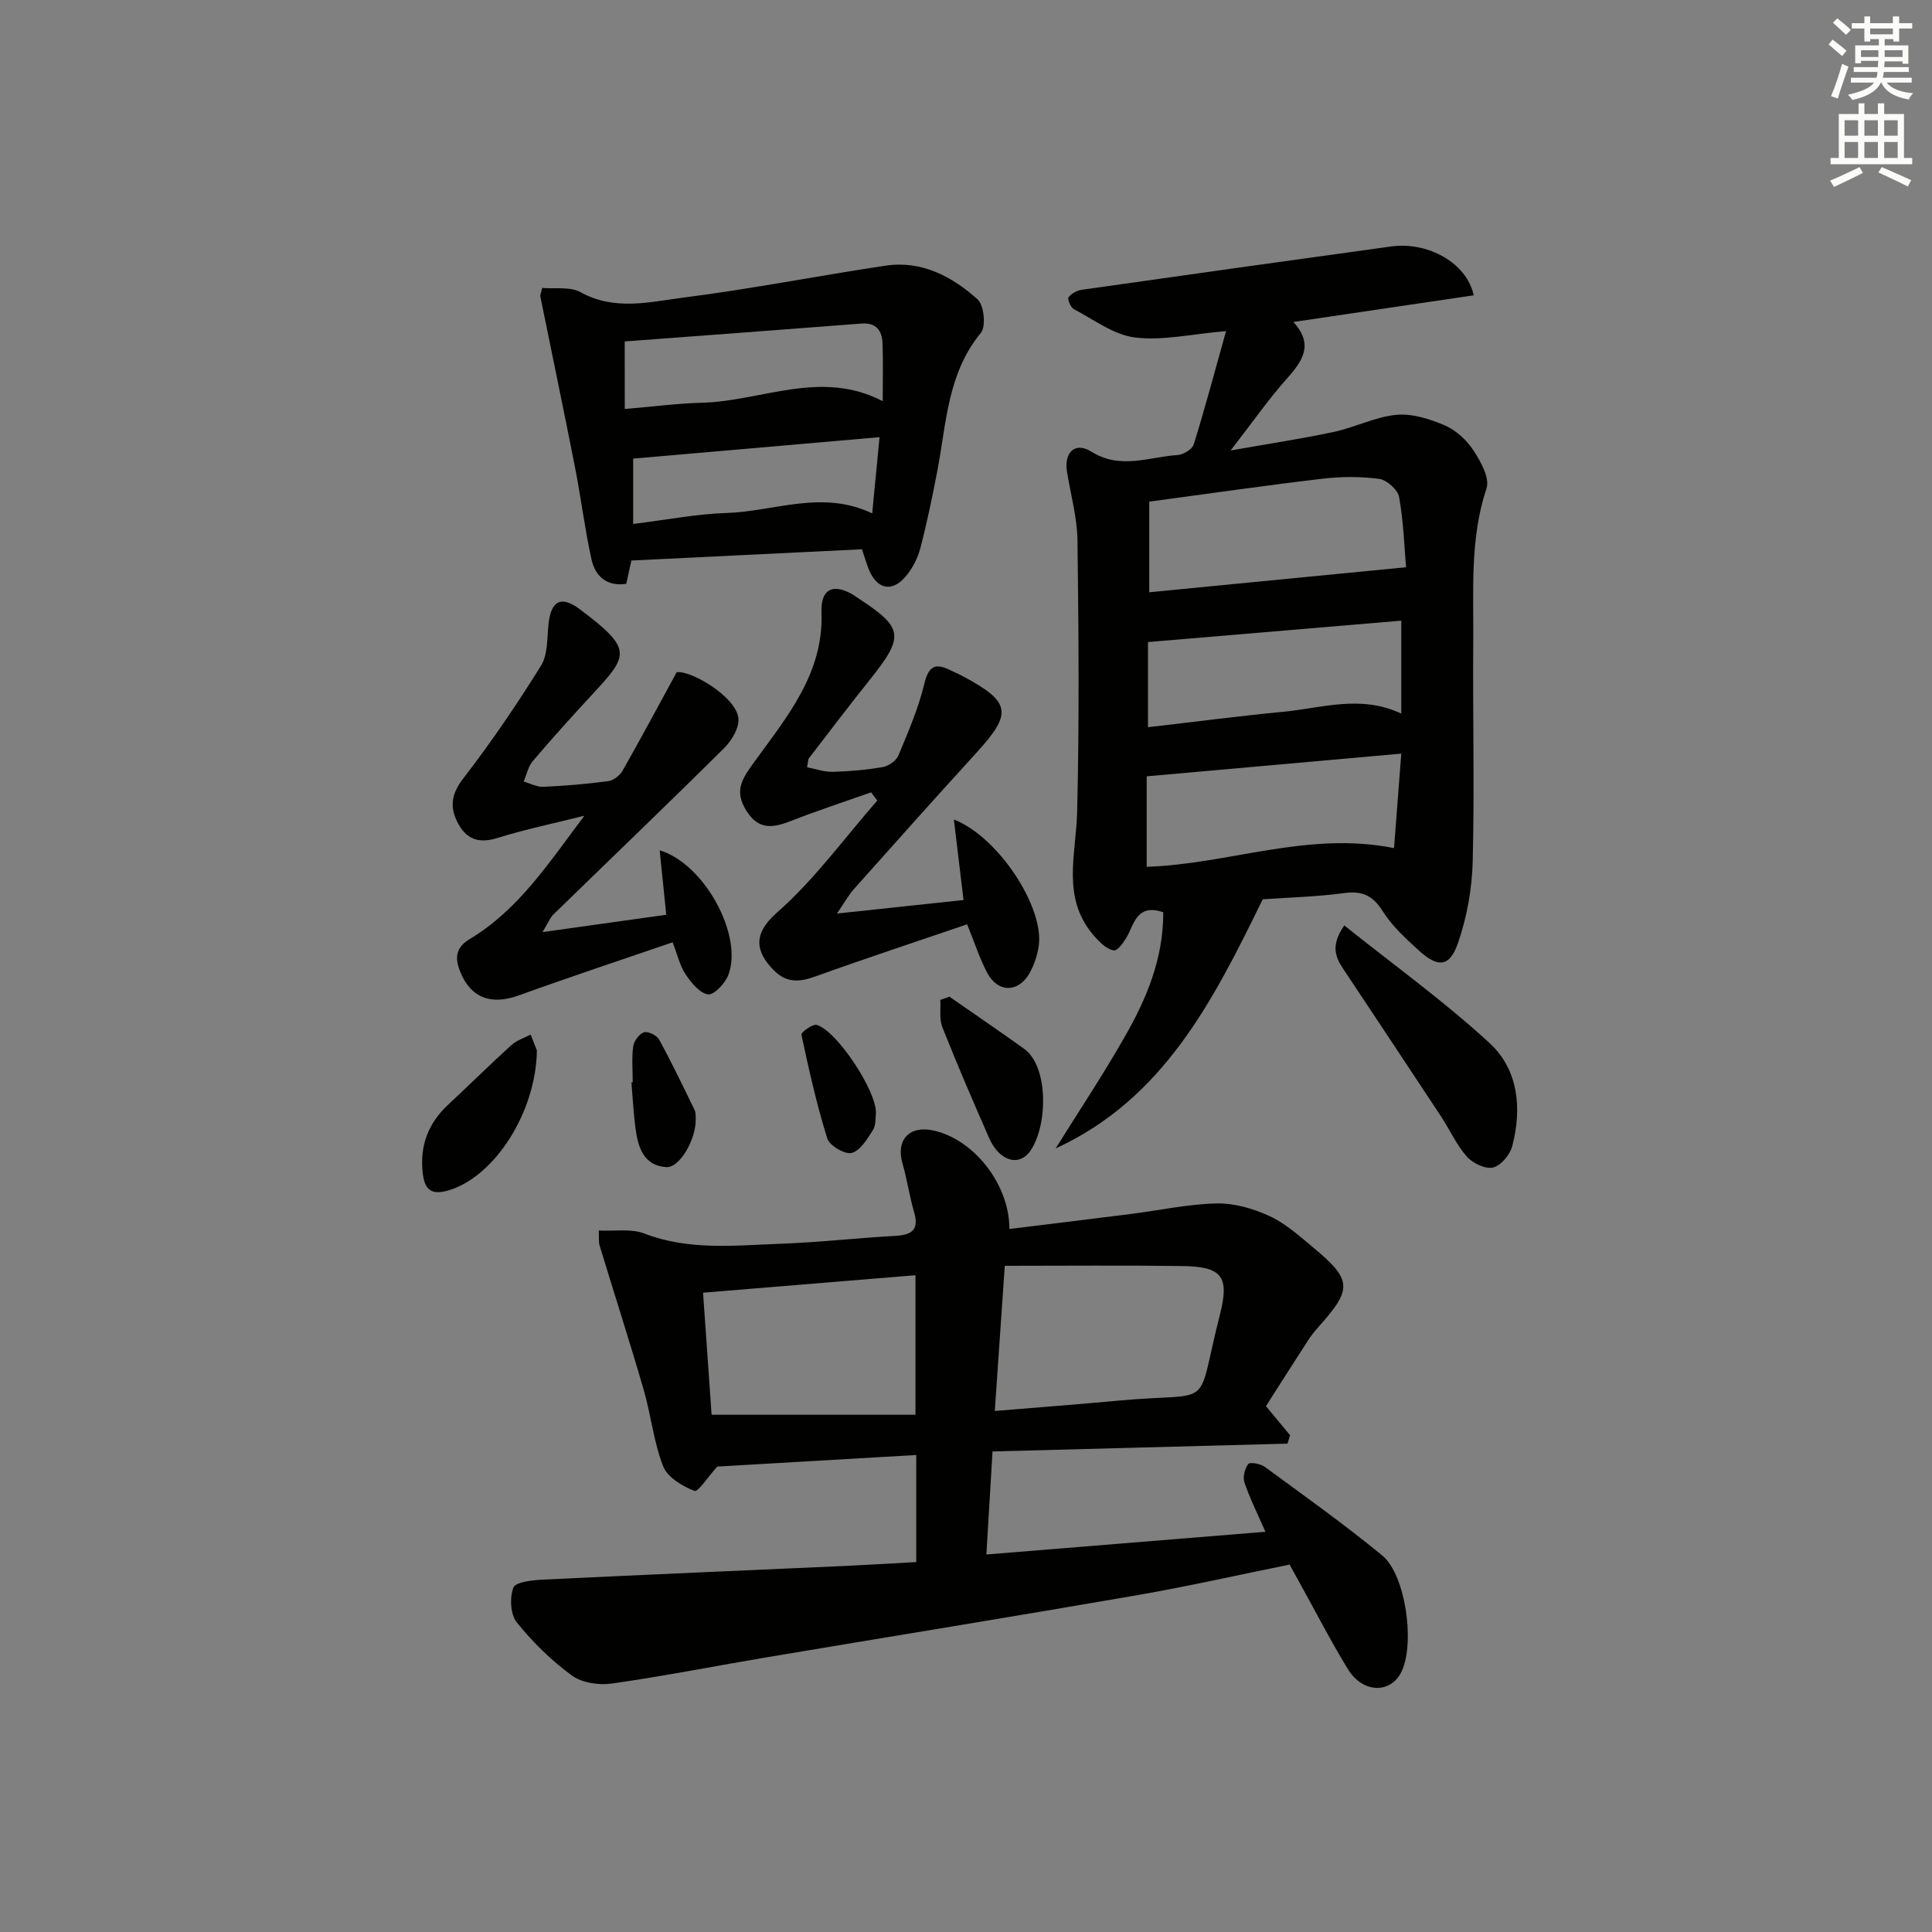 <svg enable-background="new 0 0 400 400" viewBox="0 0 400 400" xmlns="http://www.w3.org/2000/svg"><rect x="0" y="0" width="400" height="400" fill="#808080" stroke="none"/><g fill="#010100"><path d="m123.97 254.76c3.33.17 6.71-.43 9.44.63 9.24 3.56 18.7 2.46 28.12 2.12 7.96-.28 15.9-1.2 23.87-1.64 3.44-.19 4.92-1.29 3.85-4.93-.97-3.32-1.45-6.78-2.41-10.1-1.36-4.73 1.33-7.8 6.18-6.83 8.41 1.68 15.97 11.04 15.97 20.44 8.4-1.04 16.74-2.04 25.07-3.1 5.93-.75 11.84-2.05 17.78-2.19 3.64-.09 7.55 1.04 10.91 2.57 3.26 1.48 6.1 4.02 8.9 6.35 8.33 6.92 8.42 8.7 1.38 16.59-.77.87-1.52 1.78-2.15 2.75-2.98 4.59-5.91 9.21-8.78 13.71 1.76 2.12 3.38 4.07 5 6.02-.18.58-.36 1.16-.54 1.74-20.14.53-40.28 1.07-61.07 1.62-.41 6.89-.82 13.77-1.27 21.33 19.6-1.59 38.52-3.13 57.77-4.7-1.6-3.66-3.19-6.85-4.34-10.2-.38-1.12.06-2.88.79-3.84.33-.44 2.55-.05 3.44.61 8.18 6 16.45 11.89 24.28 18.32 5.01 4.12 6.9 18.88 3.82 24.43-2.35 4.24-7.9 4.01-10.88-.84-3.57-5.8-6.67-11.88-9.98-17.84-.72-1.3-1.44-2.6-2.12-3.85-10.73 2.17-21.22 4.55-31.8 6.38-25.35 4.39-50.76 8.5-76.13 12.76-10.8 1.82-21.55 3.95-32.39 5.49-2.68.38-6.2-.13-8.29-1.67-4.24-3.1-8.11-6.9-11.4-11-1.32-1.64-1.49-5.12-.7-7.19.45-1.17 3.91-1.55 6.05-1.65 20.89-1.02 41.78-1.9 62.68-2.84 4.8-.22 9.59-.52 14.68-.8 0-7.37 0-14.45 0-22.17-14.04.82-28.04 1.63-41.2 2.4-1.83 2.02-3.99 5.33-4.73 5.04-2.51-.99-5.59-2.83-6.48-5.12-1.96-5.02-2.5-10.58-4.02-15.81-2.9-9.99-6.09-19.89-9.12-29.85-.24-.74-.11-1.6-.18-3.14zm84.06 7.31c-.74 10.69-1.38 19.99-2.07 30.06 9.22-.77 17.45-1.39 25.66-2.15 20.37-1.9 15.75 2.59 20.96-17.84 2.03-7.95.35-9.91-7.86-10.02-11.94-.17-23.88-.05-36.69-.05zm-18.49 30.84c0-10.18 0-19.4 0-28.89-14.88 1.22-29.34 2.41-43.98 3.62.63 8.99 1.22 17.52 1.77 25.27z"/><path d="m240.84 188.87c-4.56-1.56-5.71 1.13-7.01 4.06-.69 1.55-2.33 3.98-3.21 3.84-1.6-.24-3.18-1.91-4.37-3.32-6.48-7.74-3.45-16.61-3.24-25.33.46-18.73.31-37.48.07-56.22-.06-4.75-1.4-9.48-2.17-14.22-.65-4.01 1.67-6.29 5.05-4.17 6.04 3.78 11.92 1.08 17.85.7 1.19-.08 3.03-1.18 3.34-2.2 2.34-7.52 4.36-15.13 6.69-23.46-7.16.61-13.15 2.03-18.87 1.32-4.4-.55-8.51-3.7-12.65-5.87-.66-.35-1.36-2.05-1.09-2.44.56-.78 1.73-1.42 2.73-1.56 21.34-3.04 42.69-6.03 64.05-8.97 7.69-1.06 15.69 3.45 17.11 10.11-12.27 1.81-24.5 3.62-37.34 5.52 4.3 4.71 1.89 8.09-1.36 11.75-3.83 4.3-7.14 9.07-11.64 14.86 8-1.42 14.76-2.43 21.43-3.86 4.35-.93 8.52-3.11 12.88-3.52 3.29-.31 6.95.85 10.08 2.2 2.32 1.01 4.53 3.07 5.93 5.22 1.49 2.28 3.37 5.68 2.67 7.79-3.47 10.42-2.66 21.08-2.75 31.68-.12 15.16.27 30.32-.11 45.47-.14 5.7-1.18 11.59-3.04 16.97-1.74 5.05-4.16 5.19-8.19 1.5-2.69-2.46-5.49-5.02-7.4-8.06-2.06-3.29-4.27-4.26-8.04-3.75-5.74.77-11.56.91-16.81 1.28-10.27 21.04-20.53 41.31-42.87 51.58 4.77-7.65 9.78-15.17 14.24-23 4.56-7.92 8.08-16.31 8.04-25.9zm50.27-71.43c-.35-4.07-.52-9.37-1.44-14.54-.27-1.5-2.55-3.54-4.11-3.75-3.88-.52-7.92-.49-11.81-.03-11.81 1.39-23.58 3.1-35.81 4.74v18.76c17.53-1.71 34.87-3.4 53.17-5.18zm-53.7 43.29v18.73c16.98-.53 33.3-7.45 51.21-3.87.5-6.54.98-12.7 1.5-19.56-18.08 1.61-35.18 3.14-52.71 4.7zm.27-27.8v17.63c9.63-1.11 18.82-2.31 28.04-3.2 7.96-.76 15.96-3.58 24.4.38 0-6.59 0-12.77 0-19.24-17.59 1.49-34.73 2.94-52.44 4.43z"/><path d="m112.26 59.61c2.6.24 5.77-.32 7.95.89 7.1 3.93 14.39 1.99 21.45 1.09 13.96-1.77 27.8-4.52 41.73-6.59 7.44-1.11 13.73 2.25 19 6.97 1.34 1.2 1.79 5.62.69 6.95-6.94 8.41-7.13 18.72-9.02 28.59-1.03 5.37-2.14 10.73-3.52 16.01-.53 2.02-1.58 4.07-2.91 5.69-2.91 3.55-6.14 2.84-7.82-1.49-.47-1.23-.84-2.49-1.35-4-15.84.77-31.71 1.55-47.74 2.33-.38 1.75-.69 3.17-1.06 4.83-4.11.59-6.44-1.62-7.21-5.12-1.39-6.3-2.16-12.73-3.41-19.06-2.32-11.81-4.79-23.58-7.18-35.38-.04-.29.15-.64.4-1.71zm17.09 25.07c5.8-.49 10.9-1.16 16.01-1.3 12.37-.32 24.59-6.99 37.4-.32 0-4.35.1-8.16-.04-11.95-.1-2.65-1.28-4.36-4.37-4.12-16.34 1.27-32.69 2.47-49.01 3.7.01 5.16.01 9.26.01 13.99zm1.74 10.27v13.53c6.85-.84 13.07-2.07 19.32-2.27 9.92-.32 19.8-4.87 30.17.08.53-5.49 1.01-10.45 1.52-15.78-17.64 1.55-34.43 3.01-51.01 4.44z"/><path d="m139.26 195.09c-11.16 3.83-21.54 7.27-31.82 10.99-5.67 2.05-9.9.63-12.14-4.85-1.07-2.63-1.15-4.95 1.92-6.79 10.23-6.12 16.58-16.04 23.77-25.55-6.03 1.51-12.13 2.78-18.05 4.62-3.95 1.22-6.5.17-8.24-3.3-1.64-3.25-1.21-5.9 1.23-9.06 5.76-7.47 11.09-15.3 16.07-23.31 1.45-2.33 1.25-5.74 1.57-8.69.52-4.77 2.61-5.92 6.49-3 11.02 8.28 10.12 9.46 2.55 17.64-4.18 4.52-8.31 9.09-12.3 13.78-.96 1.13-1.28 2.81-1.89 4.24 1.37.39 2.76 1.16 4.11 1.09 4.48-.2 8.96-.58 13.4-1.17 1.08-.15 2.39-1.18 2.96-2.16 3.64-6.38 7.1-12.86 11.2-20.38 2.79-.51 12.29 4.99 12.79 9.51.22 1.94-1.37 4.61-2.92 6.15-11.7 11.61-23.61 23.01-35.41 34.51-.66.65-1.02 1.62-2.23 3.62 9.18-1.29 17.33-2.43 25.62-3.59-.45-4.39-.89-8.72-1.36-13.35 9.4 2.86 17.37 17.85 14.18 25.9-.68 1.71-2.99 4.13-4.18 3.94-1.75-.28-3.46-2.42-4.63-4.15-1.17-1.72-1.63-3.9-2.69-6.64z"/><path d="m200.23 191.37c-10.54 3.6-21.05 7.06-31.46 10.81-3.32 1.2-6.02 1.34-8.63-1.36-3.64-3.76-4.4-7.39.73-11.89 7.74-6.79 13.92-15.37 20.76-23.18-.43-.57-.86-1.13-1.28-1.7-5.47 1.93-11 3.73-16.4 5.85-3.74 1.47-6.84 2.12-9.43-2.06-2.52-4.05-1.01-6.42 1.58-10 6.72-9.29 14.46-18.35 13.98-31.06-.18-4.91 2.45-6.12 6.72-3.54.14.08.26.21.4.3 9.95 6.44 10.18 8.06 2.82 17.28-4.26 5.33-8.39 10.77-12.55 16.18-.18.23-.14.63-.37 1.86 1.76.33 3.53.98 5.29.94 3.47-.09 6.97-.4 10.39-.99 1.21-.21 2.77-1.3 3.22-2.39 2.03-4.86 4.15-9.76 5.37-14.85.91-3.82 2.39-4.33 5.48-2.77.74.37 1.52.68 2.25 1.07 10.25 5.46 10.61 7.7 3.04 16-8.53 9.34-16.95 18.79-25.37 28.23-1.04 1.17-1.81 2.58-3.49 5.04 9.62-1.03 17.86-1.91 26.21-2.8-.67-5.61-1.31-10.87-2-16.67 9.24 3.59 18.68 18.17 17.58 26.08-.27 1.93-.9 3.92-1.84 5.61-2.35 4.24-6.63 4.25-8.87 0-1.54-2.95-2.56-6.12-4.13-9.99z"/><path d="m278.32 191.6c10.38 8.3 20.76 15.77 30.09 24.37 5.97 5.5 6.73 13.54 4.67 21.36-.46 1.77-2.35 4.01-3.96 4.39-1.6.37-4.21-.88-5.43-2.26-2.16-2.45-3.54-5.58-5.36-8.35-6.49-9.85-13.04-19.67-19.56-29.51-1.71-2.59-3.87-5.11-.45-10z"/><path d="m111.16 217.5c-.22 12.95-8.79 25.91-17.93 28.84-3.65 1.17-5.29.31-5.71-3.49-.64-5.67 1.15-10.32 5.31-14.18 4.37-4.06 8.61-8.27 13.03-12.28 1.1-1 2.66-1.48 4.01-2.19.57 1.46 1.14 2.92 1.29 3.3z"/><path d="m196.58 206.36c5.15 3.59 10.35 7.12 15.45 10.78 4.98 3.57 4.97 15.42 1.45 20.9-2.34 3.65-6.55 2.45-8.68-2.4-3.34-7.6-6.63-15.24-9.69-22.95-.67-1.68-.32-3.77-.43-5.67.63-.23 1.27-.45 1.9-.66z"/><path d="m131 224.09c0-2.49-.23-5.02.1-7.47.15-1.1 1.25-2.57 2.23-2.89.83-.27 2.64.61 3.12 1.48 2.61 4.77 4.96 9.68 7.35 14.57.27.56.23 1.3.24 1.96.07 4.14-3.31 10.1-6.12 9.9-4.75-.33-5.85-4.22-6.36-8.15-.41-3.12-.56-6.27-.83-9.4.1.01.18.01.27 0z"/><path d="m181.36 230.45c-.14.92.03 2.48-.62 3.5-1.18 1.85-2.62 4.28-4.4 4.75-1.39.37-4.59-1.5-5.06-2.99-2.2-7.04-3.81-14.27-5.36-21.49-.1-.47 2.29-2.25 3.16-2.02 4.05 1.08 12.37 13.53 12.28 18.25z"/></g><path d="m378.6 9.2.8-1c.9.7 1.9 1.4 2.9 2.3l-.9 1.1c-1.1-.9-2-1.7-2.8-2.4zm.5 10.7c.9-2.1 1.6-4.3 2.3-6.7.4.2.8.4 1.3.6-.7 2.1-1.5 4.2-2.2 6.6zm.4-15.2.9-.9c1 .8 2 1.6 2.8 2.4l-1 1c-1-.9-1.9-1.8-2.7-2.5zm12.5-1.3h1.2v1.4h2.7v1.1h-2.7v2.7h-1.2v-.5h-1.8v1.3h4.9v3.8h-1.2v-.5h-3.7c0 .4-.1.9-.1 1.2h5.1v1h-5.2c0 .5-.1.9-.2 1.2h6v1h-5.2c1.1 1.3 2.9 2 5.5 2.2-.4.4-.7.8-.9 1.3-2.9-.5-4.8-1.6-5.7-3.5h-.1c-.8 1.7-2.7 2.9-5.9 3.6-.2-.4-.6-.8-.9-1.1 2.8-.6 4.6-1.4 5.4-2.5h-4.8v-1h5.3c.1-.3.2-.7.2-1.2h-4.9v-1h5c0-.4 0-.8.1-1.3h-3.6v.5h-1.2v-3.7h4.9v-1.3h-1.8v.5h-1.2v-2.7h-2.6v-1.1h2.6v-1.4h1.2v1.4h4.7v-1.4zm-6.7 8.4h3.6c0-.4 0-.9 0-1.4h-3.6zm1.9-4.7h4.7v-1.2h-4.7zm6.7 3.3h-3.7v1.4h3.7z" fill="#fbfcfa"/><path d="m384.7 21.4h1.3v2.2h2.8v-2.2h1.3v2.2h4.1v9.1h1.7v1.3h-16.9v-1.3h1.7v-9.1h4.1v-2.2zm.3 13.2.7 1.2c-1.8.9-3.8 1.9-6 2.9-.2-.4-.5-.8-.8-1.3 2.4-1 4.4-2 6.1-2.8zm-3.1-6.5h2.8v-3.2h-2.8zm0 4.6h2.8v-3.3h-2.8zm4.1-4.6h2.8v-3.2h-2.8zm0 4.6h2.8v-3.3h-2.8v3.2zm3.6 1.9c2.1.9 4.1 1.8 6.1 2.7l-.7 1.3c-2.2-1.1-4.2-2-6.1-2.9zm3.3-9.7h-2.8v3.2h2.8zm-2.8 7.8h2.8v-3.3h-2.8z" fill="#fbfcfa"/></svg>